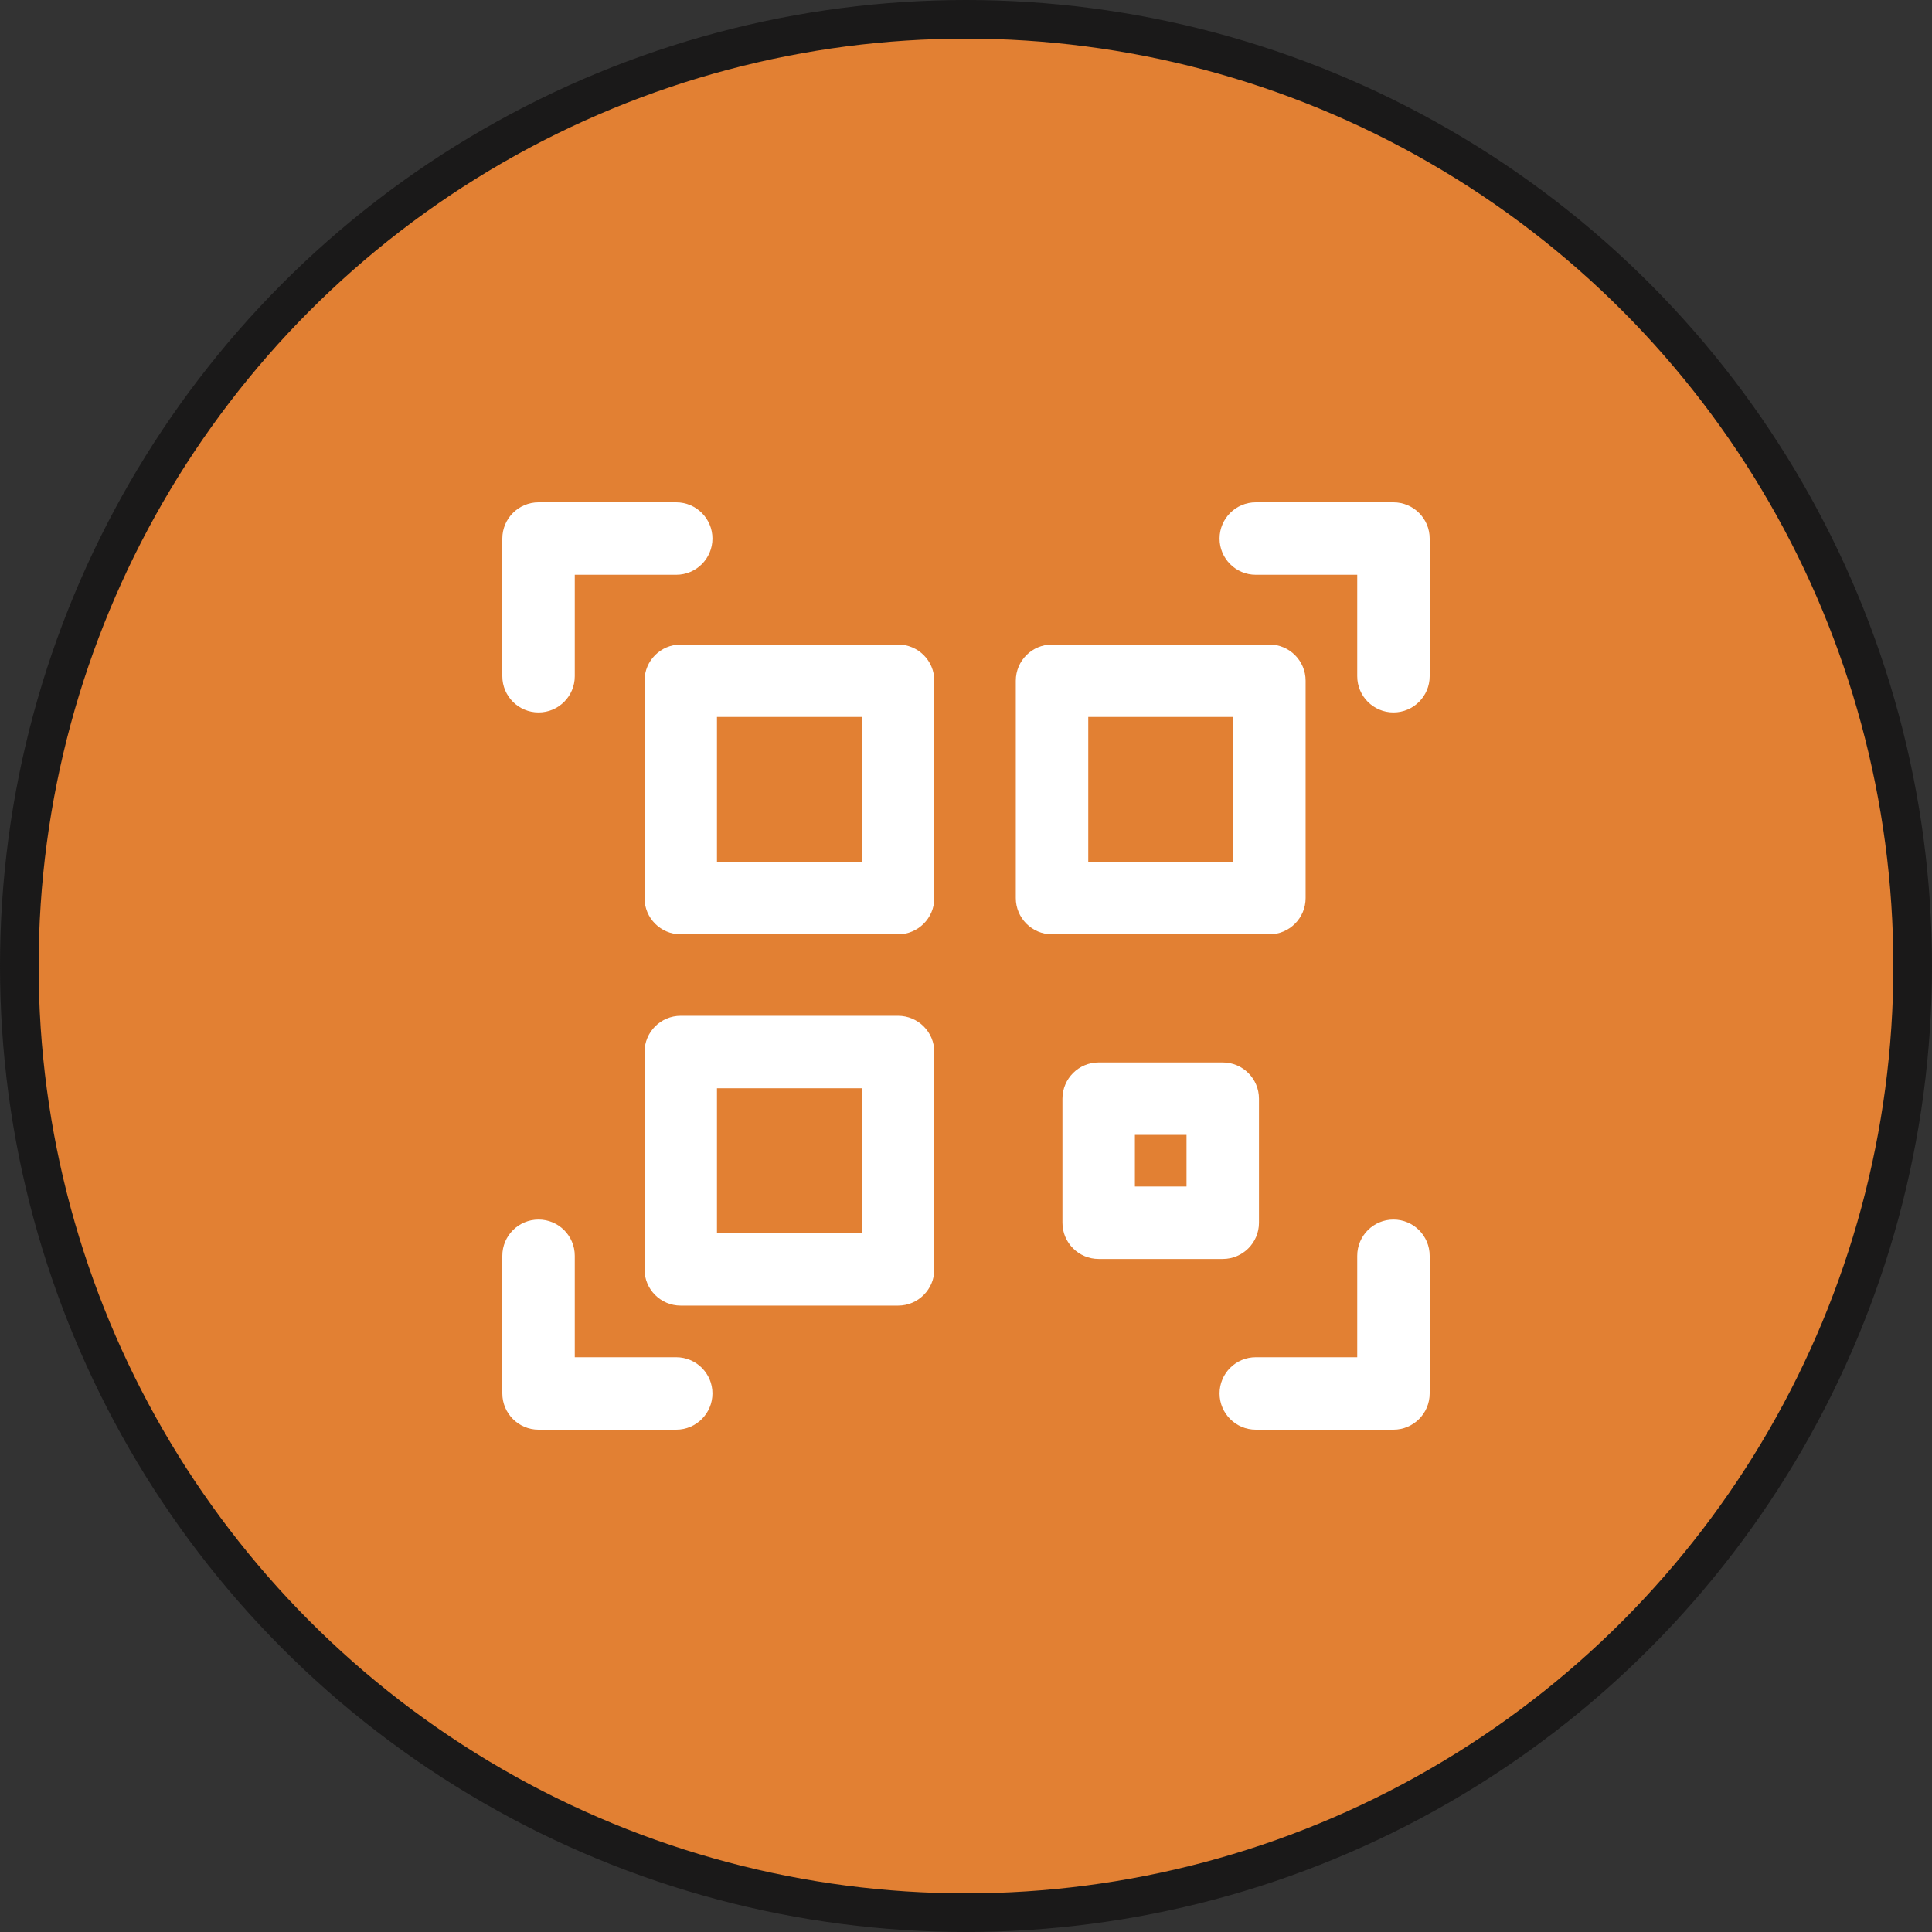 <svg width="50" height="50" viewBox="0 0 50 50" fill="none" xmlns="http://www.w3.org/2000/svg">
    <rect x="0" y="0" width="50" height="50" fill="#333333" stroke="none"/>
    <circle cx="25" cy="25" r="24.5" fill="#E28033" stroke="#1A1919"/>
    <path d="M13 17.5V13.938C13 13.42 13.42 13 13.938 13H17.5C18.018 13 18.438 13.42 18.438 13.938C18.438 14.455 18.018 14.875 17.5 14.875H14.875V17.5C14.875 18.018 14.455 18.438 13.938 18.438C13.42 18.438 13 18.018 13 17.5ZM36.062 13H32.5C31.982 13 31.562 13.42 31.562 13.938C31.562 14.455 31.982 14.875 32.5 14.875H35.125V17.5C35.125 18.018 35.545 18.438 36.062 18.438C36.58 18.438 37 18.018 37 17.5V13.938C37 13.42 36.58 13 36.062 13ZM17.5 35.125H14.875V32.5C14.875 31.982 14.455 31.562 13.938 31.562C13.42 31.562 13 31.982 13 32.5V36.062C13 36.58 13.42 37 13.938 37H17.5C18.018 37 18.438 36.58 18.438 36.062C18.438 35.545 18.018 35.125 17.5 35.125ZM36.062 31.562C35.545 31.562 35.125 31.982 35.125 32.5V35.125H32.5C31.982 35.125 31.562 35.545 31.562 36.062C31.562 36.58 31.982 37 32.5 37H36.062C36.58 37 37 36.58 37 36.062V32.5C37 31.982 36.58 31.562 36.062 31.562ZM24.18 17.617V23.242C24.18 23.76 23.76 24.18 23.242 24.18H17.617C17.099 24.18 16.68 23.76 16.68 23.242V17.617C16.68 17.099 17.099 16.68 17.617 16.68H23.242C23.76 16.68 24.18 17.099 24.18 17.617ZM22.305 18.555H18.555V22.305H22.305V18.555ZM32.852 24.18H27.227C26.709 24.18 26.289 23.76 26.289 23.242V17.617C26.289 17.099 26.709 16.68 27.227 16.68H32.852C33.369 16.68 33.789 17.099 33.789 17.617V23.242C33.789 23.76 33.369 24.18 32.852 24.18ZM31.914 18.555H28.164V22.305H31.914V18.555ZM24.18 27.227V32.852C24.18 33.369 23.76 33.789 23.242 33.789H17.617C17.099 33.789 16.68 33.369 16.68 32.852V27.227C16.68 26.709 17.099 26.289 17.617 26.289H23.242C23.76 26.289 24.18 26.709 24.18 27.227ZM22.305 28.164H18.555V31.914H22.305V28.164ZM31.645 32.582H28.434C27.916 32.582 27.496 32.162 27.496 31.645V28.434C27.496 27.916 27.916 27.496 28.434 27.496H31.645C32.162 27.496 32.582 27.916 32.582 28.434V31.645C32.582 32.162 32.162 32.582 31.645 32.582ZM30.707 29.371H29.371V30.707H30.707V29.371Z"
          fill="white"/>
</svg>
